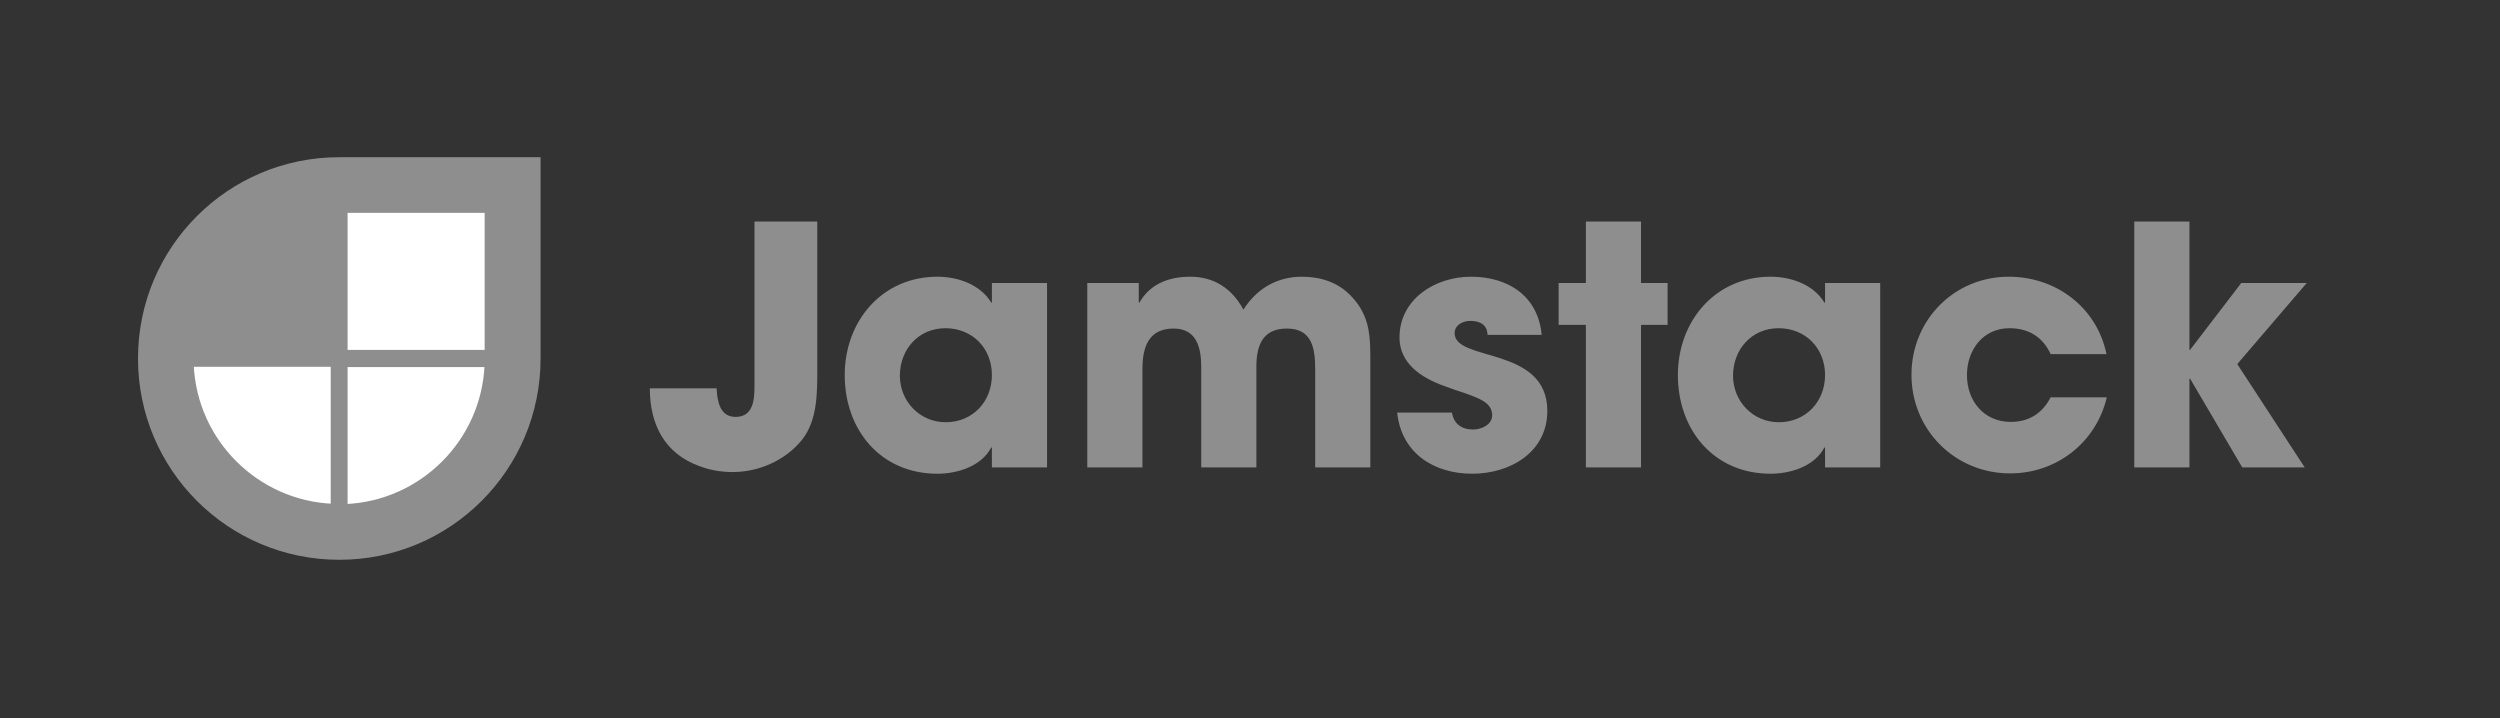 <svg width="602" height="173" viewBox="0 0 602 173" fill="none" xmlns="http://www.w3.org/2000/svg">
<rect x="0" y="0" width="602" height="173" fill="#333333" stroke="none"/>
<rect width="602" height="173" fill="none" fill-opacity="0"/>
<path d="M196.8 89.112V53.352H181.68V92.872C181.68 96.152 181.44 100.392 177.12 100.392C173.28 100.392 172.72 96.472 172.56 93.512H156.48C156.48 102.152 160 109.192 168.4 112.232C170.88 113.192 173.68 113.672 176.4 113.672C182.72 113.672 189.12 110.872 193.12 105.912C196.8 101.272 196.8 94.792 196.8 89.112ZM252.128 112.552V68.152H238.848V72.872H238.688C236.048 68.472 230.608 66.632 225.728 66.632C212.368 66.632 203.408 77.352 203.408 90.312C203.408 103.512 212.048 114.072 225.728 114.072C230.528 114.072 236.288 112.312 238.688 107.752H238.848V112.552H252.128ZM238.848 90.312C238.848 96.712 234.208 101.672 227.728 101.672C221.488 101.672 216.688 96.632 216.688 90.472C216.688 84.152 221.168 79.032 227.648 79.032C234.128 79.032 238.848 83.832 238.848 90.312ZM329.976 112.552V88.312C329.976 81.512 330.216 76.232 325.176 71.112C322.056 67.912 317.896 66.632 313.496 66.632C307.496 66.632 302.616 69.512 299.416 74.552C296.696 69.512 292.376 66.632 286.616 66.632C281.576 66.632 276.936 68.312 274.376 72.872H274.216V68.152H261.816V112.552H275.096V88.952C275.096 83.752 276.456 79.112 282.616 79.112C288.216 79.112 289.256 83.832 289.256 88.392V112.552H302.536V88.312C302.536 83.272 303.976 79.112 309.896 79.112C316.056 79.112 316.696 84.072 316.696 88.952V112.552H329.976ZM372.596 98.952C372.596 83.272 350.276 87.192 350.276 80.232C350.276 78.232 352.276 77.272 354.036 77.272C356.356 77.272 358.116 78.152 358.196 80.632H371.236C370.356 71.192 363.076 66.632 354.196 66.632C345.636 66.632 336.996 71.992 336.996 81.272C336.996 87.512 342.276 90.952 347.556 92.872C349.476 93.592 351.396 94.232 353.316 94.872C355.716 95.832 359.316 96.792 359.316 99.992C359.316 102.312 356.676 103.432 354.676 103.432C352.036 103.432 350.036 102.072 349.636 99.352H336.436C337.476 109.112 345.236 114.072 354.516 114.072C363.556 114.072 372.596 108.952 372.596 98.952ZM401.558 78.232V68.152H395.158V53.352H381.878V68.152H375.318V78.232H381.878V112.552H395.158V78.232H401.558ZM452.753 112.552V68.152H439.473V72.872H439.313C436.673 68.472 431.233 66.632 426.353 66.632C412.993 66.632 404.033 77.352 404.033 90.312C404.033 103.512 412.673 114.072 426.353 114.072C431.153 114.072 436.913 112.312 439.313 107.752H439.473V112.552H452.753ZM439.473 90.312C439.473 96.712 434.833 101.672 428.353 101.672C422.113 101.672 417.313 96.632 417.313 90.472C417.313 84.152 421.793 79.032 428.273 79.032C434.753 79.032 439.473 83.832 439.473 90.312ZM507.321 95.672H493.801C491.801 99.512 488.601 101.592 484.201 101.592C477.721 101.592 473.641 96.552 473.641 90.312C473.641 84.312 477.481 79.032 483.881 79.032C488.441 79.032 491.881 81.112 493.801 85.272H507.241C504.921 73.992 495.081 66.632 483.721 66.632C470.521 66.632 460.281 77.112 460.281 90.232C460.281 103.512 470.761 113.992 484.041 113.992C495.241 113.992 504.761 106.552 507.321 95.672ZM555.456 68.152H539.696L527.376 84.232H527.216V53.352H513.936V112.552H527.216V91.192H527.376L539.936 112.552H554.976L538.736 87.672L555.456 68.152Z" fill="#8E8E8E"/>
<path d="M81.7 37.855C54.898 37.855 33.23 59.523 33.23 86.325C33.23 113.127 54.898 134.795 81.7 134.795C108.502 134.795 130.17 113.127 130.17 86.325V37.855H81.7Z" fill="#8E8E8E"/>
<path d="M80.133 87.825V121.81C61.739 121.032 46.927 106.219 46.149 87.825H80.133Z" fill="white" stroke="#8E8E8E"/>
<path d="M83.2 87.892H117.185C116.406 106.285 101.594 121.098 83.2 121.876V87.892Z" fill="white" stroke="#8E8E8E"/>
<path d="M83.2 84.758V50.756H117.203V84.758H83.2Z" fill="white" stroke="#8E8E8E"/>
</svg>
